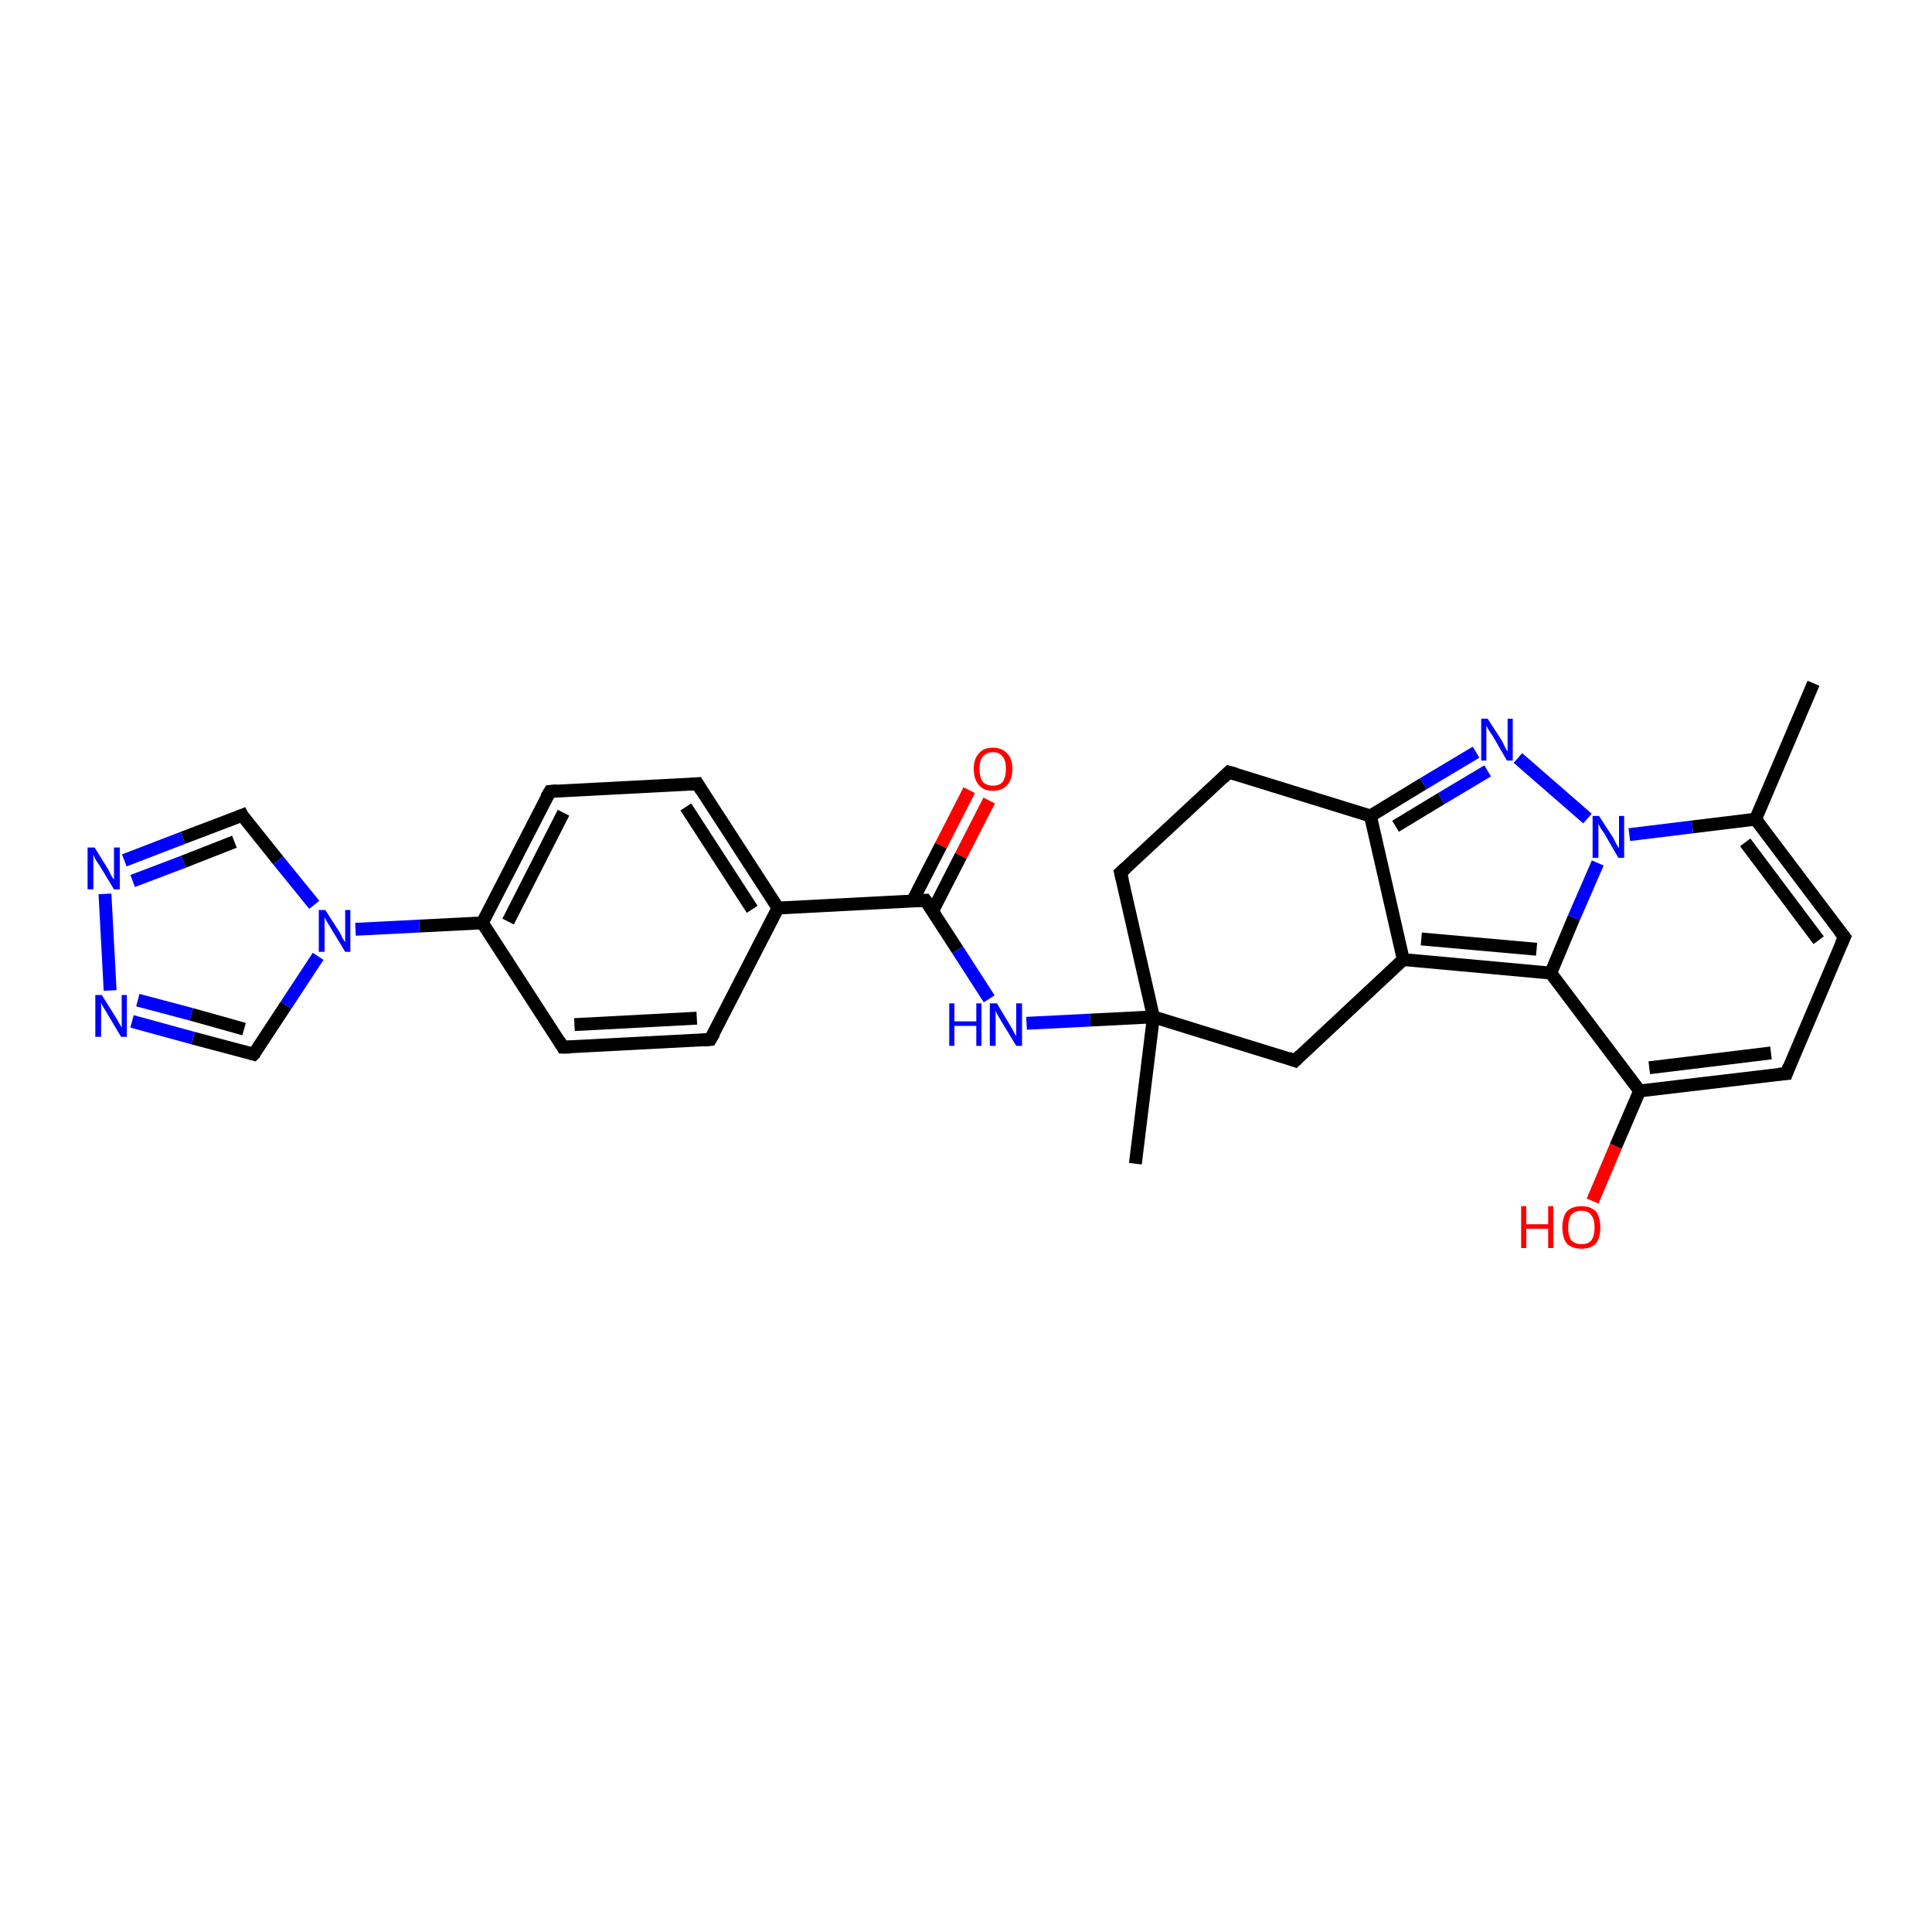 <?xml version='1.0' encoding='iso-8859-1'?>
<svg version='1.1' baseProfile='full'
              xmlns='http://www.w3.org/2000/svg'
                      xmlns:rdkit='http://www.rdkit.org/xml'
                      xmlns:xlink='http://www.w3.org/1999/xlink'
                  xml:space='preserve'
width='300px' height='300px' viewBox='0 0 300 300'>
<!-- END OF HEADER -->
<rect style='opacity:1.0;fill:#FFFFFF;stroke:none' width='300.0' height='300.0' x='0.0' y='0.0'> </rect>
<path class='bond-0 atom-0 atom-1' d='M 153.6,124.3 L 149.2,132.9' style='fill:none;fill-rule:evenodd;stroke:#FF0000;stroke-width:2.0px;stroke-linecap:butt;stroke-linejoin:miter;stroke-opacity:1' />
<path class='bond-0 atom-0 atom-1' d='M 149.2,132.9 L 144.8,141.5' style='fill:none;fill-rule:evenodd;stroke:#000000;stroke-width:2.0px;stroke-linecap:butt;stroke-linejoin:miter;stroke-opacity:1' />
<path class='bond-0 atom-0 atom-1' d='M 150.5,122.7 L 146.1,131.3' style='fill:none;fill-rule:evenodd;stroke:#FF0000;stroke-width:2.0px;stroke-linecap:butt;stroke-linejoin:miter;stroke-opacity:1' />
<path class='bond-0 atom-0 atom-1' d='M 146.1,131.3 L 141.7,139.9' style='fill:none;fill-rule:evenodd;stroke:#000000;stroke-width:2.0px;stroke-linecap:butt;stroke-linejoin:miter;stroke-opacity:1' />
<path class='bond-1 atom-1 atom-2' d='M 143.7,139.8 L 148.7,147.5' style='fill:none;fill-rule:evenodd;stroke:#000000;stroke-width:2.0px;stroke-linecap:butt;stroke-linejoin:miter;stroke-opacity:1' />
<path class='bond-1 atom-1 atom-2' d='M 148.7,147.5 L 153.6,155.1' style='fill:none;fill-rule:evenodd;stroke:#0000FF;stroke-width:2.0px;stroke-linecap:butt;stroke-linejoin:miter;stroke-opacity:1' />
<path class='bond-2 atom-2 atom-3' d='M 159.4,158.9 L 169.3,158.4' style='fill:none;fill-rule:evenodd;stroke:#0000FF;stroke-width:2.0px;stroke-linecap:butt;stroke-linejoin:miter;stroke-opacity:1' />
<path class='bond-2 atom-2 atom-3' d='M 169.3,158.4 L 179.1,157.9' style='fill:none;fill-rule:evenodd;stroke:#000000;stroke-width:2.0px;stroke-linecap:butt;stroke-linejoin:miter;stroke-opacity:1' />
<path class='bond-3 atom-3 atom-4' d='M 179.1,157.9 L 201.1,164.7' style='fill:none;fill-rule:evenodd;stroke:#000000;stroke-width:2.0px;stroke-linecap:butt;stroke-linejoin:miter;stroke-opacity:1' />
<path class='bond-4 atom-4 atom-5' d='M 201.1,164.7 L 217.9,149.0' style='fill:none;fill-rule:evenodd;stroke:#000000;stroke-width:2.0px;stroke-linecap:butt;stroke-linejoin:miter;stroke-opacity:1' />
<path class='bond-5 atom-5 atom-6' d='M 217.9,149.0 L 240.8,151.1' style='fill:none;fill-rule:evenodd;stroke:#000000;stroke-width:2.0px;stroke-linecap:butt;stroke-linejoin:miter;stroke-opacity:1' />
<path class='bond-5 atom-5 atom-6' d='M 220.7,145.8 L 238.6,147.4' style='fill:none;fill-rule:evenodd;stroke:#000000;stroke-width:2.0px;stroke-linecap:butt;stroke-linejoin:miter;stroke-opacity:1' />
<path class='bond-6 atom-6 atom-7' d='M 240.8,151.1 L 244.4,142.5' style='fill:none;fill-rule:evenodd;stroke:#000000;stroke-width:2.0px;stroke-linecap:butt;stroke-linejoin:miter;stroke-opacity:1' />
<path class='bond-6 atom-6 atom-7' d='M 244.4,142.5 L 248.1,134.0' style='fill:none;fill-rule:evenodd;stroke:#0000FF;stroke-width:2.0px;stroke-linecap:butt;stroke-linejoin:miter;stroke-opacity:1' />
<path class='bond-7 atom-7 atom-8' d='M 246.5,127.1 L 235.7,117.7' style='fill:none;fill-rule:evenodd;stroke:#0000FF;stroke-width:2.0px;stroke-linecap:butt;stroke-linejoin:miter;stroke-opacity:1' />
<path class='bond-8 atom-8 atom-9' d='M 229.2,116.8 L 221.0,121.7' style='fill:none;fill-rule:evenodd;stroke:#0000FF;stroke-width:2.0px;stroke-linecap:butt;stroke-linejoin:miter;stroke-opacity:1' />
<path class='bond-8 atom-8 atom-9' d='M 221.0,121.7 L 212.8,126.7' style='fill:none;fill-rule:evenodd;stroke:#000000;stroke-width:2.0px;stroke-linecap:butt;stroke-linejoin:miter;stroke-opacity:1' />
<path class='bond-8 atom-8 atom-9' d='M 231.0,119.7 L 223.8,124.0' style='fill:none;fill-rule:evenodd;stroke:#0000FF;stroke-width:2.0px;stroke-linecap:butt;stroke-linejoin:miter;stroke-opacity:1' />
<path class='bond-8 atom-8 atom-9' d='M 223.8,124.0 L 216.7,128.3' style='fill:none;fill-rule:evenodd;stroke:#000000;stroke-width:2.0px;stroke-linecap:butt;stroke-linejoin:miter;stroke-opacity:1' />
<path class='bond-9 atom-9 atom-10' d='M 212.8,126.7 L 190.8,119.9' style='fill:none;fill-rule:evenodd;stroke:#000000;stroke-width:2.0px;stroke-linecap:butt;stroke-linejoin:miter;stroke-opacity:1' />
<path class='bond-10 atom-10 atom-11' d='M 190.8,119.9 L 174.0,135.5' style='fill:none;fill-rule:evenodd;stroke:#000000;stroke-width:2.0px;stroke-linecap:butt;stroke-linejoin:miter;stroke-opacity:1' />
<path class='bond-11 atom-7 atom-12' d='M 253.0,129.6 L 262.8,128.4' style='fill:none;fill-rule:evenodd;stroke:#0000FF;stroke-width:2.0px;stroke-linecap:butt;stroke-linejoin:miter;stroke-opacity:1' />
<path class='bond-11 atom-7 atom-12' d='M 262.8,128.4 L 272.6,127.2' style='fill:none;fill-rule:evenodd;stroke:#000000;stroke-width:2.0px;stroke-linecap:butt;stroke-linejoin:miter;stroke-opacity:1' />
<path class='bond-12 atom-12 atom-13' d='M 272.6,127.2 L 286.4,145.5' style='fill:none;fill-rule:evenodd;stroke:#000000;stroke-width:2.0px;stroke-linecap:butt;stroke-linejoin:miter;stroke-opacity:1' />
<path class='bond-12 atom-12 atom-13' d='M 271.0,130.8 L 282.4,146.0' style='fill:none;fill-rule:evenodd;stroke:#000000;stroke-width:2.0px;stroke-linecap:butt;stroke-linejoin:miter;stroke-opacity:1' />
<path class='bond-13 atom-13 atom-14' d='M 286.4,145.5 L 277.4,166.7' style='fill:none;fill-rule:evenodd;stroke:#000000;stroke-width:2.0px;stroke-linecap:butt;stroke-linejoin:miter;stroke-opacity:1' />
<path class='bond-14 atom-14 atom-15' d='M 277.4,166.7 L 254.6,169.4' style='fill:none;fill-rule:evenodd;stroke:#000000;stroke-width:2.0px;stroke-linecap:butt;stroke-linejoin:miter;stroke-opacity:1' />
<path class='bond-14 atom-14 atom-15' d='M 275.0,163.5 L 256.1,165.8' style='fill:none;fill-rule:evenodd;stroke:#000000;stroke-width:2.0px;stroke-linecap:butt;stroke-linejoin:miter;stroke-opacity:1' />
<path class='bond-15 atom-15 atom-16' d='M 254.6,169.4 L 250.9,178.0' style='fill:none;fill-rule:evenodd;stroke:#000000;stroke-width:2.0px;stroke-linecap:butt;stroke-linejoin:miter;stroke-opacity:1' />
<path class='bond-15 atom-15 atom-16' d='M 250.9,178.0 L 247.3,186.5' style='fill:none;fill-rule:evenodd;stroke:#FF0000;stroke-width:2.0px;stroke-linecap:butt;stroke-linejoin:miter;stroke-opacity:1' />
<path class='bond-16 atom-12 atom-17' d='M 272.6,127.2 L 281.6,106.1' style='fill:none;fill-rule:evenodd;stroke:#000000;stroke-width:2.0px;stroke-linecap:butt;stroke-linejoin:miter;stroke-opacity:1' />
<path class='bond-17 atom-3 atom-18' d='M 179.1,157.9 L 176.3,180.7' style='fill:none;fill-rule:evenodd;stroke:#000000;stroke-width:2.0px;stroke-linecap:butt;stroke-linejoin:miter;stroke-opacity:1' />
<path class='bond-18 atom-1 atom-19' d='M 143.7,139.8 L 120.8,141.0' style='fill:none;fill-rule:evenodd;stroke:#000000;stroke-width:2.0px;stroke-linecap:butt;stroke-linejoin:miter;stroke-opacity:1' />
<path class='bond-19 atom-19 atom-20' d='M 120.8,141.0 L 108.3,121.7' style='fill:none;fill-rule:evenodd;stroke:#000000;stroke-width:2.0px;stroke-linecap:butt;stroke-linejoin:miter;stroke-opacity:1' />
<path class='bond-19 atom-19 atom-20' d='M 116.8,141.2 L 106.5,125.3' style='fill:none;fill-rule:evenodd;stroke:#000000;stroke-width:2.0px;stroke-linecap:butt;stroke-linejoin:miter;stroke-opacity:1' />
<path class='bond-20 atom-20 atom-21' d='M 108.3,121.7 L 85.4,122.9' style='fill:none;fill-rule:evenodd;stroke:#000000;stroke-width:2.0px;stroke-linecap:butt;stroke-linejoin:miter;stroke-opacity:1' />
<path class='bond-21 atom-21 atom-22' d='M 85.4,122.9 L 74.9,143.3' style='fill:none;fill-rule:evenodd;stroke:#000000;stroke-width:2.0px;stroke-linecap:butt;stroke-linejoin:miter;stroke-opacity:1' />
<path class='bond-21 atom-21 atom-22' d='M 87.5,126.2 L 78.9,143.1' style='fill:none;fill-rule:evenodd;stroke:#000000;stroke-width:2.0px;stroke-linecap:butt;stroke-linejoin:miter;stroke-opacity:1' />
<path class='bond-22 atom-22 atom-23' d='M 74.9,143.3 L 65.1,143.8' style='fill:none;fill-rule:evenodd;stroke:#000000;stroke-width:2.0px;stroke-linecap:butt;stroke-linejoin:miter;stroke-opacity:1' />
<path class='bond-22 atom-22 atom-23' d='M 65.1,143.8 L 55.2,144.3' style='fill:none;fill-rule:evenodd;stroke:#0000FF;stroke-width:2.0px;stroke-linecap:butt;stroke-linejoin:miter;stroke-opacity:1' />
<path class='bond-23 atom-23 atom-24' d='M 49.4,148.5 L 44.4,156.1' style='fill:none;fill-rule:evenodd;stroke:#0000FF;stroke-width:2.0px;stroke-linecap:butt;stroke-linejoin:miter;stroke-opacity:1' />
<path class='bond-23 atom-23 atom-24' d='M 44.4,156.1 L 39.4,163.7' style='fill:none;fill-rule:evenodd;stroke:#000000;stroke-width:2.0px;stroke-linecap:butt;stroke-linejoin:miter;stroke-opacity:1' />
<path class='bond-24 atom-24 atom-25' d='M 39.4,163.7 L 30.0,161.2' style='fill:none;fill-rule:evenodd;stroke:#000000;stroke-width:2.0px;stroke-linecap:butt;stroke-linejoin:miter;stroke-opacity:1' />
<path class='bond-24 atom-24 atom-25' d='M 30.0,161.2 L 20.5,158.6' style='fill:none;fill-rule:evenodd;stroke:#0000FF;stroke-width:2.0px;stroke-linecap:butt;stroke-linejoin:miter;stroke-opacity:1' />
<path class='bond-24 atom-24 atom-25' d='M 37.9,159.8 L 29.7,157.5' style='fill:none;fill-rule:evenodd;stroke:#000000;stroke-width:2.0px;stroke-linecap:butt;stroke-linejoin:miter;stroke-opacity:1' />
<path class='bond-24 atom-24 atom-25' d='M 29.7,157.5 L 21.4,155.3' style='fill:none;fill-rule:evenodd;stroke:#0000FF;stroke-width:2.0px;stroke-linecap:butt;stroke-linejoin:miter;stroke-opacity:1' />
<path class='bond-25 atom-25 atom-26' d='M 17.1,153.8 L 16.3,138.8' style='fill:none;fill-rule:evenodd;stroke:#0000FF;stroke-width:2.0px;stroke-linecap:butt;stroke-linejoin:miter;stroke-opacity:1' />
<path class='bond-26 atom-26 atom-27' d='M 19.3,133.6 L 28.4,130.1' style='fill:none;fill-rule:evenodd;stroke:#0000FF;stroke-width:2.0px;stroke-linecap:butt;stroke-linejoin:miter;stroke-opacity:1' />
<path class='bond-26 atom-26 atom-27' d='M 28.4,130.1 L 37.6,126.6' style='fill:none;fill-rule:evenodd;stroke:#000000;stroke-width:2.0px;stroke-linecap:butt;stroke-linejoin:miter;stroke-opacity:1' />
<path class='bond-26 atom-26 atom-27' d='M 20.6,136.8 L 28.5,133.8' style='fill:none;fill-rule:evenodd;stroke:#0000FF;stroke-width:2.0px;stroke-linecap:butt;stroke-linejoin:miter;stroke-opacity:1' />
<path class='bond-26 atom-26 atom-27' d='M 28.5,133.8 L 36.4,130.7' style='fill:none;fill-rule:evenodd;stroke:#000000;stroke-width:2.0px;stroke-linecap:butt;stroke-linejoin:miter;stroke-opacity:1' />
<path class='bond-27 atom-22 atom-28' d='M 74.9,143.3 L 87.4,162.6' style='fill:none;fill-rule:evenodd;stroke:#000000;stroke-width:2.0px;stroke-linecap:butt;stroke-linejoin:miter;stroke-opacity:1' />
<path class='bond-28 atom-28 atom-29' d='M 87.4,162.6 L 110.3,161.4' style='fill:none;fill-rule:evenodd;stroke:#000000;stroke-width:2.0px;stroke-linecap:butt;stroke-linejoin:miter;stroke-opacity:1' />
<path class='bond-28 atom-28 atom-29' d='M 89.2,159.1 L 108.2,158.1' style='fill:none;fill-rule:evenodd;stroke:#000000;stroke-width:2.0px;stroke-linecap:butt;stroke-linejoin:miter;stroke-opacity:1' />
<path class='bond-29 atom-9 atom-5' d='M 212.8,126.7 L 217.9,149.0' style='fill:none;fill-rule:evenodd;stroke:#000000;stroke-width:2.0px;stroke-linecap:butt;stroke-linejoin:miter;stroke-opacity:1' />
<path class='bond-30 atom-11 atom-3' d='M 174.0,135.5 L 179.1,157.9' style='fill:none;fill-rule:evenodd;stroke:#000000;stroke-width:2.0px;stroke-linecap:butt;stroke-linejoin:miter;stroke-opacity:1' />
<path class='bond-31 atom-15 atom-6' d='M 254.6,169.4 L 240.8,151.1' style='fill:none;fill-rule:evenodd;stroke:#000000;stroke-width:2.0px;stroke-linecap:butt;stroke-linejoin:miter;stroke-opacity:1' />
<path class='bond-32 atom-27 atom-23' d='M 37.6,126.6 L 43.2,133.6' style='fill:none;fill-rule:evenodd;stroke:#000000;stroke-width:2.0px;stroke-linecap:butt;stroke-linejoin:miter;stroke-opacity:1' />
<path class='bond-32 atom-27 atom-23' d='M 43.2,133.6 L 48.8,140.5' style='fill:none;fill-rule:evenodd;stroke:#0000FF;stroke-width:2.0px;stroke-linecap:butt;stroke-linejoin:miter;stroke-opacity:1' />
<path class='bond-33 atom-29 atom-19' d='M 110.3,161.4 L 120.8,141.0' style='fill:none;fill-rule:evenodd;stroke:#000000;stroke-width:2.0px;stroke-linecap:butt;stroke-linejoin:miter;stroke-opacity:1' />
<path d='M 144.0,140.2 L 143.7,139.8 L 142.6,139.9' style='fill:none;stroke:#000000;stroke-width:2.0px;stroke-linecap:butt;stroke-linejoin:miter;stroke-opacity:1;' />
<path d='M 200.0,164.3 L 201.1,164.7 L 201.9,163.9' style='fill:none;stroke:#000000;stroke-width:2.0px;stroke-linecap:butt;stroke-linejoin:miter;stroke-opacity:1;' />
<path d='M 191.9,120.2 L 190.8,119.9 L 190.0,120.7' style='fill:none;stroke:#000000;stroke-width:2.0px;stroke-linecap:butt;stroke-linejoin:miter;stroke-opacity:1;' />
<path d='M 174.8,134.8 L 174.0,135.5 L 174.3,136.7' style='fill:none;stroke:#000000;stroke-width:2.0px;stroke-linecap:butt;stroke-linejoin:miter;stroke-opacity:1;' />
<path d='M 285.7,144.6 L 286.4,145.5 L 285.9,146.6' style='fill:none;stroke:#000000;stroke-width:2.0px;stroke-linecap:butt;stroke-linejoin:miter;stroke-opacity:1;' />
<path d='M 277.8,165.6 L 277.4,166.7 L 276.2,166.8' style='fill:none;stroke:#000000;stroke-width:2.0px;stroke-linecap:butt;stroke-linejoin:miter;stroke-opacity:1;' />
<path d='M 108.9,122.7 L 108.3,121.7 L 107.2,121.8' style='fill:none;stroke:#000000;stroke-width:2.0px;stroke-linecap:butt;stroke-linejoin:miter;stroke-opacity:1;' />
<path d='M 86.5,122.8 L 85.4,122.9 L 84.8,123.9' style='fill:none;stroke:#000000;stroke-width:2.0px;stroke-linecap:butt;stroke-linejoin:miter;stroke-opacity:1;' />
<path d='M 39.7,163.4 L 39.4,163.7 L 39.0,163.6' style='fill:none;stroke:#000000;stroke-width:2.0px;stroke-linecap:butt;stroke-linejoin:miter;stroke-opacity:1;' />
<path d='M 37.1,126.8 L 37.6,126.6 L 37.8,127.0' style='fill:none;stroke:#000000;stroke-width:2.0px;stroke-linecap:butt;stroke-linejoin:miter;stroke-opacity:1;' />
<path d='M 86.8,161.6 L 87.4,162.6 L 88.5,162.6' style='fill:none;stroke:#000000;stroke-width:2.0px;stroke-linecap:butt;stroke-linejoin:miter;stroke-opacity:1;' />
<path d='M 109.2,161.5 L 110.3,161.4 L 110.9,160.4' style='fill:none;stroke:#000000;stroke-width:2.0px;stroke-linecap:butt;stroke-linejoin:miter;stroke-opacity:1;' />
<path class='atom-0' d='M 151.2 119.4
Q 151.2 117.8, 152.0 117.0
Q 152.7 116.1, 154.2 116.1
Q 155.6 116.1, 156.4 117.0
Q 157.2 117.8, 157.2 119.4
Q 157.2 121.0, 156.4 121.9
Q 155.6 122.8, 154.2 122.8
Q 152.7 122.8, 152.0 121.9
Q 151.2 121.0, 151.2 119.4
M 154.2 122.0
Q 155.2 122.0, 155.7 121.4
Q 156.2 120.7, 156.2 119.4
Q 156.2 118.1, 155.7 117.5
Q 155.2 116.8, 154.2 116.8
Q 153.2 116.8, 152.6 117.5
Q 152.1 118.1, 152.1 119.4
Q 152.1 120.7, 152.6 121.4
Q 153.2 122.0, 154.2 122.0
' fill='#FF0000'/>
<path class='atom-2' d='M 147.4 155.8
L 148.2 155.8
L 148.2 158.6
L 151.6 158.6
L 151.6 155.8
L 152.4 155.8
L 152.4 162.4
L 151.6 162.4
L 151.6 159.3
L 148.2 159.3
L 148.2 162.4
L 147.4 162.4
L 147.4 155.8
' fill='#0000FF'/>
<path class='atom-2' d='M 154.8 155.8
L 156.9 159.3
Q 157.1 159.6, 157.4 160.2
Q 157.8 160.9, 157.8 160.9
L 157.8 155.8
L 158.7 155.8
L 158.7 162.4
L 157.8 162.4
L 155.5 158.6
Q 155.2 158.1, 154.9 157.6
Q 154.7 157.1, 154.6 157.0
L 154.6 162.4
L 153.7 162.4
L 153.7 155.8
L 154.8 155.8
' fill='#0000FF'/>
<path class='atom-7' d='M 248.3 126.7
L 250.5 130.1
Q 250.7 130.5, 251.0 131.1
Q 251.4 131.7, 251.4 131.7
L 251.4 126.7
L 252.2 126.7
L 252.2 133.2
L 251.3 133.2
L 249.1 129.4
Q 248.8 129.0, 248.5 128.5
Q 248.2 128.0, 248.2 127.8
L 248.2 133.2
L 247.3 133.2
L 247.3 126.7
L 248.3 126.7
' fill='#0000FF'/>
<path class='atom-8' d='M 231.0 111.6
L 233.2 115.0
Q 233.4 115.4, 233.7 116.0
Q 234.0 116.6, 234.1 116.7
L 234.1 111.6
L 234.9 111.6
L 234.9 118.1
L 234.0 118.1
L 231.8 114.3
Q 231.5 113.9, 231.2 113.4
Q 230.9 112.9, 230.8 112.7
L 230.8 118.1
L 230.0 118.1
L 230.0 111.6
L 231.0 111.6
' fill='#0000FF'/>
<path class='atom-16' d='M 236.2 187.3
L 237.0 187.3
L 237.0 190.1
L 240.4 190.1
L 240.4 187.3
L 241.2 187.3
L 241.2 193.8
L 240.4 193.8
L 240.4 190.8
L 237.0 190.8
L 237.0 193.8
L 236.2 193.8
L 236.2 187.3
' fill='#FF0000'/>
<path class='atom-16' d='M 242.6 190.6
Q 242.6 189.0, 243.3 188.1
Q 244.1 187.3, 245.6 187.3
Q 247.0 187.3, 247.8 188.1
Q 248.5 189.0, 248.5 190.6
Q 248.5 192.2, 247.8 193.1
Q 247.0 193.9, 245.6 193.9
Q 244.1 193.9, 243.3 193.1
Q 242.6 192.2, 242.6 190.6
M 245.6 193.2
Q 246.6 193.2, 247.1 192.6
Q 247.6 191.9, 247.6 190.6
Q 247.6 189.3, 247.1 188.7
Q 246.6 188.0, 245.6 188.0
Q 244.6 188.0, 244.0 188.6
Q 243.5 189.3, 243.5 190.6
Q 243.5 191.9, 244.0 192.6
Q 244.6 193.2, 245.6 193.2
' fill='#FF0000'/>
<path class='atom-23' d='M 50.5 141.3
L 52.7 144.7
Q 52.9 145.0, 53.2 145.7
Q 53.6 146.3, 53.6 146.3
L 53.6 141.3
L 54.4 141.3
L 54.4 147.8
L 53.6 147.8
L 51.3 144.0
Q 51.0 143.5, 50.7 143.0
Q 50.4 142.5, 50.4 142.4
L 50.4 147.8
L 49.5 147.8
L 49.5 141.3
L 50.5 141.3
' fill='#0000FF'/>
<path class='atom-25' d='M 15.8 154.5
L 18.0 158.0
Q 18.2 158.3, 18.5 158.9
Q 18.9 159.5, 18.9 159.6
L 18.9 154.5
L 19.7 154.5
L 19.7 161.0
L 18.8 161.0
L 16.6 157.3
Q 16.3 156.8, 16.0 156.3
Q 15.7 155.8, 15.7 155.6
L 15.7 161.0
L 14.8 161.0
L 14.8 154.5
L 15.8 154.5
' fill='#0000FF'/>
<path class='atom-26' d='M 14.7 131.6
L 16.8 135.0
Q 17.0 135.4, 17.3 136.0
Q 17.7 136.6, 17.7 136.6
L 17.7 131.6
L 18.6 131.6
L 18.6 138.1
L 17.7 138.1
L 15.4 134.3
Q 15.1 133.9, 14.8 133.4
Q 14.6 132.9, 14.5 132.7
L 14.5 138.1
L 13.6 138.1
L 13.6 131.6
L 14.7 131.6
' fill='#0000FF'/>
</svg>

